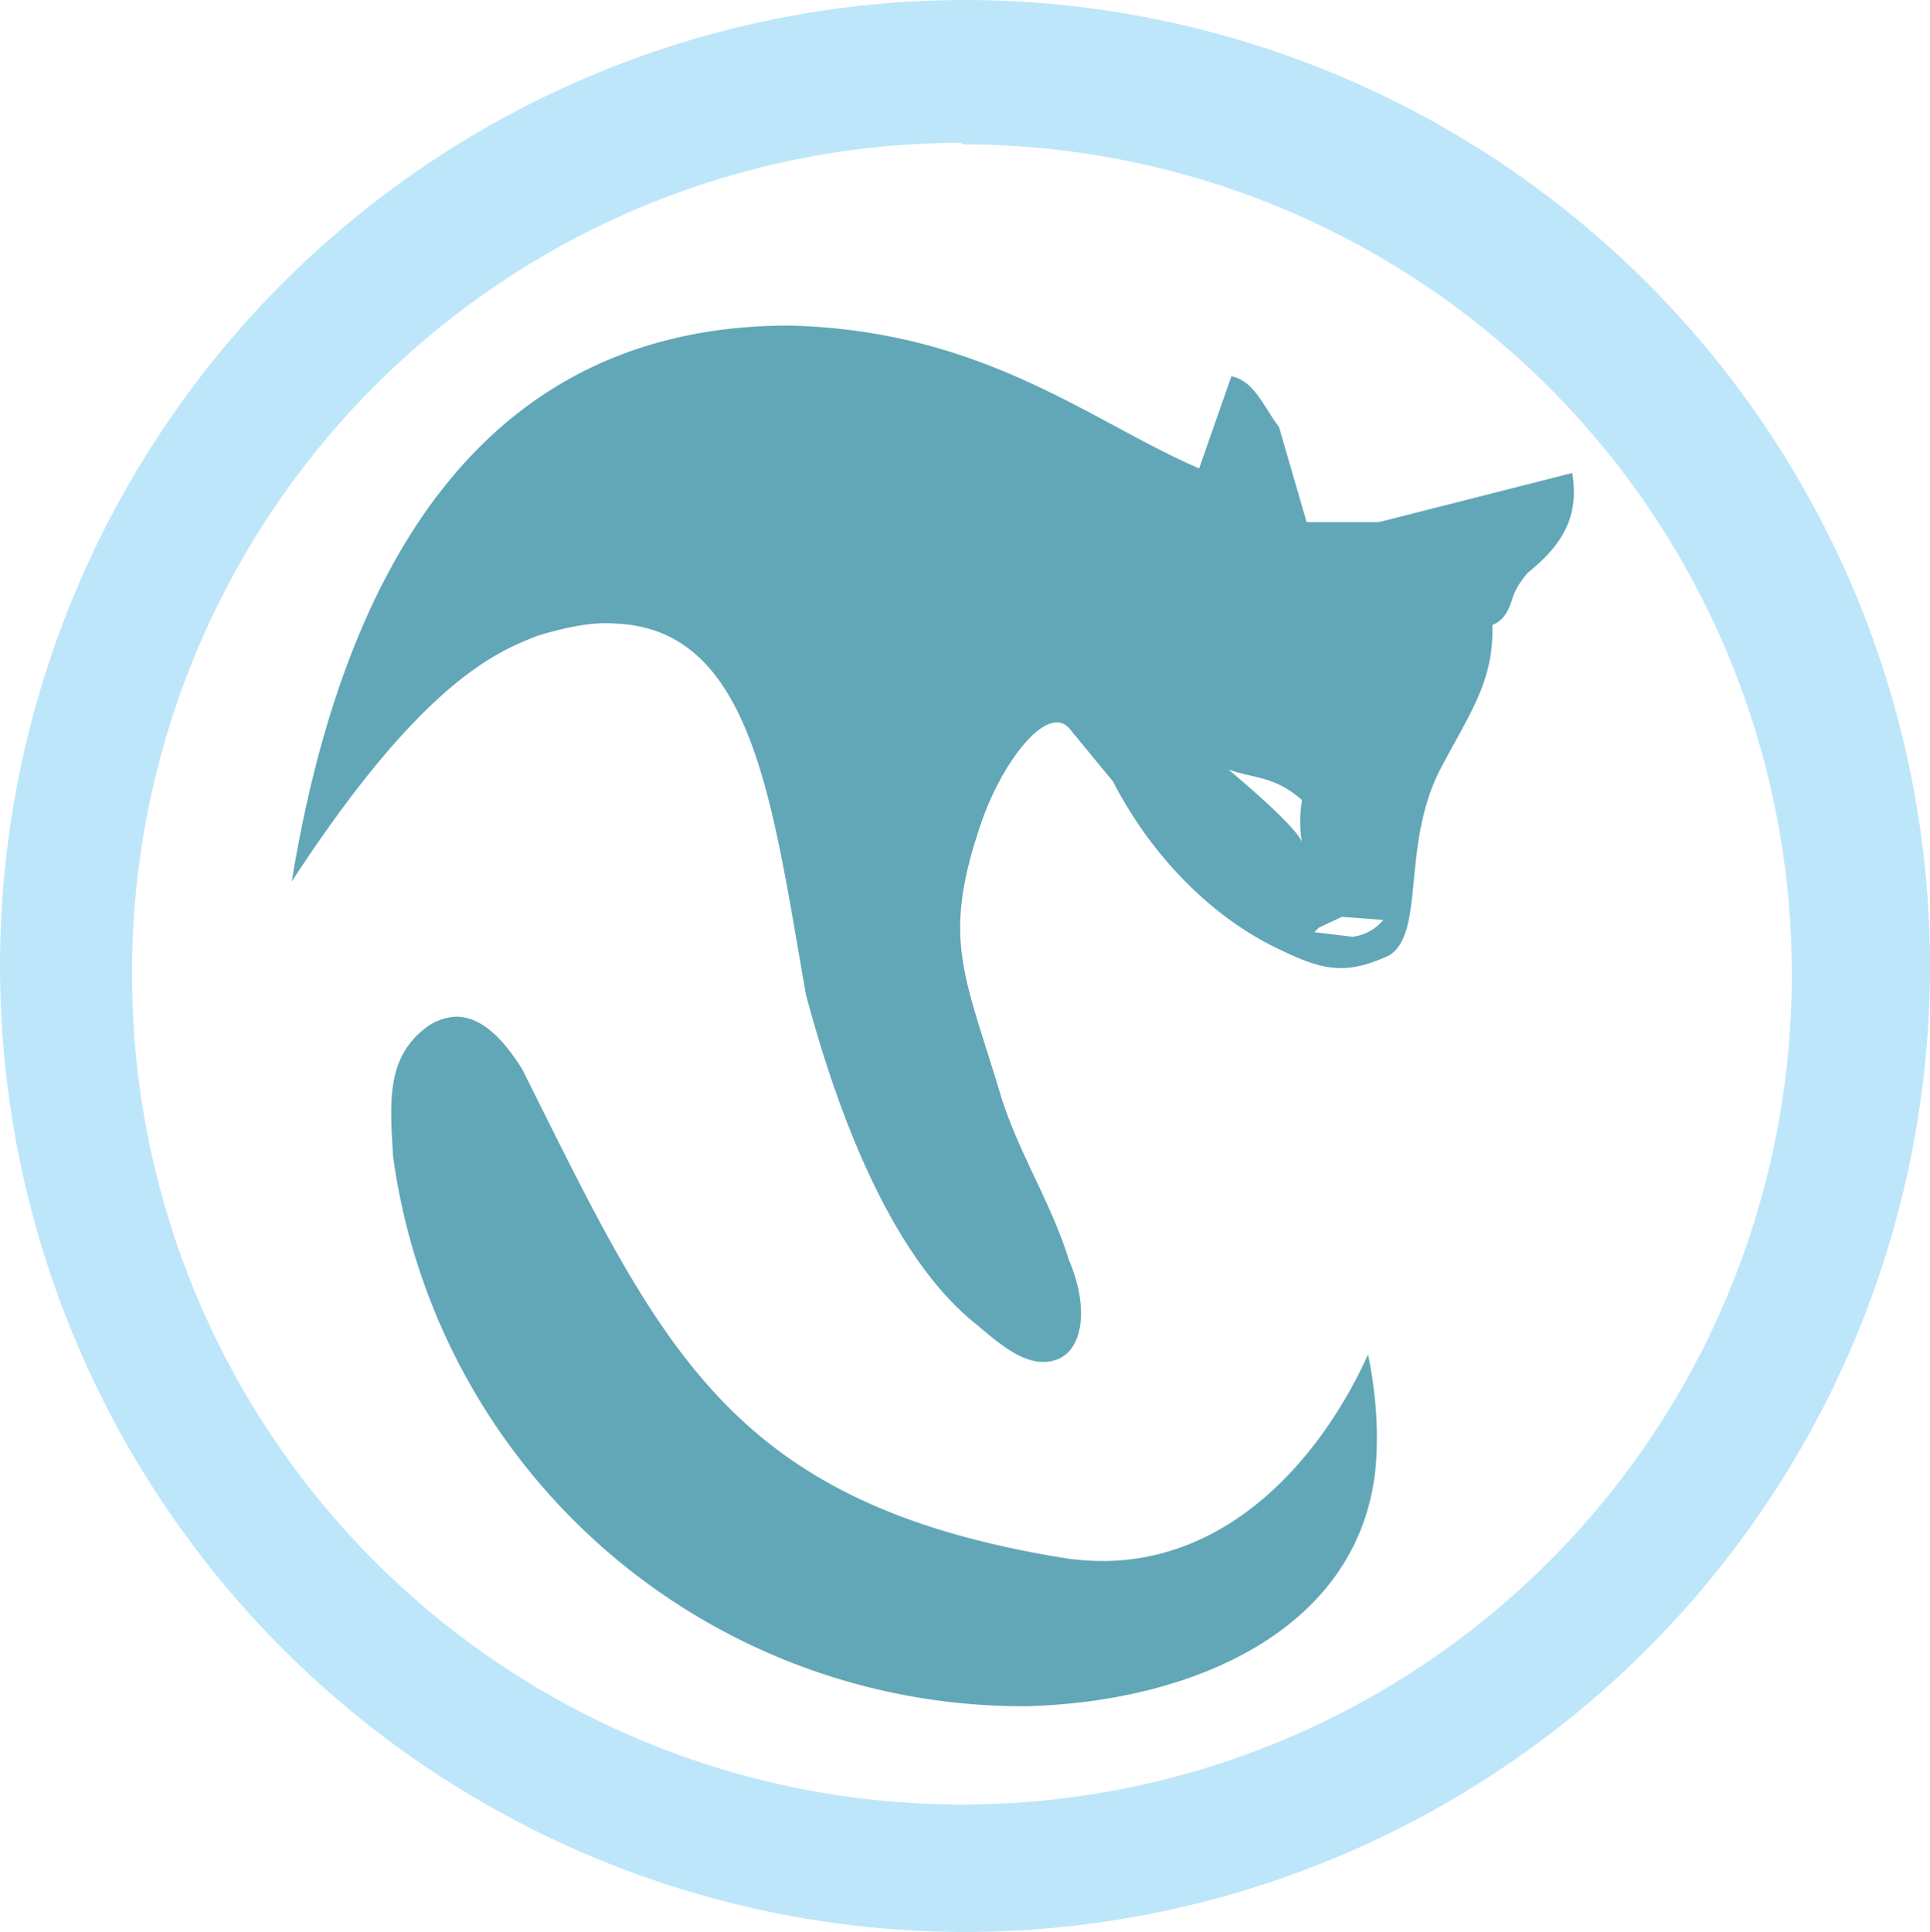 <?xml version="1.0" encoding="UTF-8" standalone="no"?>
<svg
   width="47.509"
   height="47.546"
   viewBox="0 0 12.57 12.58"
   version="1.1"
   id="svg8"
   sodipodi:docname="icecat.svg"
   inkscape:version="0.92.4 (5da689c313, 2019-01-14)"
   xmlns:inkscape="http://www.inkscape.org/namespaces/inkscape"
   xmlns:sodipodi="http://sodipodi.sourceforge.net/DTD/sodipodi-0.dtd"
   xmlns="http://www.w3.org/2000/svg"
   xmlns:svg="http://www.w3.org/2000/svg"
   xmlns:rdf="http://www.w3.org/1999/02/22-rdf-syntax-ns#"
   xmlns:cc="http://creativecommons.org/ns#"
   xmlns:dc="http://purl.org/dc/elements/1.1/">
  <defs
     id="defs12" />
  <sodipodi:namedview
     pagecolor="#ffffff"
     bordercolor="#666666"
     borderopacity="1"
     objecttolerance="10"
     gridtolerance="10"
     guidetolerance="10"
     inkscape:pageopacity="0"
     inkscape:pageshadow="2"
     inkscape:window-width="1087"
     inkscape:window-height="480"
     id="namedview10"
     showgrid="false"
     inkscape:zoom="4.9166667"
     inkscape:cx="2.1355932"
     inkscape:cy="24"
     inkscape:window-x="0"
     inkscape:window-y="25"
     inkscape:window-maximized="0"
     inkscape:current-layer="svg8"
     inkscape:showpageshadow="0"
     inkscape:pagecheckerboard="0"
     inkscape:deskcolor="#d1d1d1" />
  <path
     d="M 6.28,0 A 6.29,6.29 0 0 0 7.9585612e-6,6.3 6.29,6.29 0 0 0 6.29,12.58 a 6.29,6.29 0 0 0 6.28,-6.29 6.29,6.29 0 0 0 -6.29,-6.29 z m -0.01,0.94 a 5.4,5.4 0 0 1 5.4,5.4 5.4,5.4 0 0 1 -5.4,5.41 A 5.4,5.4 0 0 1 0.86,6.35 5.4,5.4 0 0 1 6.26,0.93 Z"
     id="path4"
     inkscape:connector-curvature="0"
     style="fill:#bde6fb;fill-opacity:1" />
  <path
     d="m 5.14,2.12 c -1.97,0 -2.9,1.54 -3.24,3.62 0.86,-1.32 1.35,-1.5 1.6,-1.6 0.2,-0.06 0.36,-0.09 0.5,-0.08 0.91,0.03 1.03,1.18 1.25,2.42 0.14,0.52 0.47,1.61 1.08,2.12 0.16,0.13 0.36,0.33 0.56,0.25 0.17,-0.07 0.2,-0.35 0.07,-0.65 -0.11,-0.36 -0.32,-0.68 -0.44,-1.06 -0.24,-0.8 -0.39,-1.02 -0.13,-1.78 0.14,-0.41 0.44,-0.79 0.58,-0.61 l 0.28,0.34 c 0.23,0.45 0.62,0.88 1.1,1.1 0.27,0.13 0.42,0.16 0.7,0.03 0.23,-0.15 0.08,-0.7 0.32,-1.19 0.19,-0.37 0.36,-0.58 0.35,-0.96 0.07,-0.03 0.1,-0.08 0.13,-0.17 0.01,-0.04 0.04,-0.1 0.1,-0.17 0.21,-0.17 0.34,-0.35 0.29,-0.65 l -1.26,0.32 h -0.47 l -0.18,-0.62 c -0.1,-0.13 -0.16,-0.3 -0.31,-0.33 l -0.21,0.6 c -0.7,-0.3 -1.4,-0.9 -2.67,-0.93 z m 2.86,2.89 c 0.16,0.06 0.3,0.04 0.48,0.2 a 0.83,0.83 0 0 0 0,0.28 c 0,0 0.02,-0.06 -0.48,-0.48 z m 0.74,0.96 0.27,0.02 c -0.06,0.07 -0.13,0.1 -0.2,0.11 l -0.25,-0.03 0.03,-0.03 z m -5.77,0.65 a 0.36,0.36 0 0 0 -0.18,0.06 c -0.28,0.2 -0.25,0.5 -0.23,0.85 a 4.14,4.14 0 0 0 4.13,3.58 c 1.1,-0.03 2.17,-0.51 2.27,-1.56 0.02,-0.24 0,-0.49 -0.05,-0.73 -0.34,0.75 -1.03,1.49 -2.01,1.32 -2.17,-0.36 -2.6,-1.38 -3.5,-3.18 -0.12,-0.19 -0.26,-0.34 -0.43,-0.34 z"
     id="path6"
     inkscape:connector-curvature="0"
     style="opacity:0.75;fill:#2c89a0" />
</svg>
